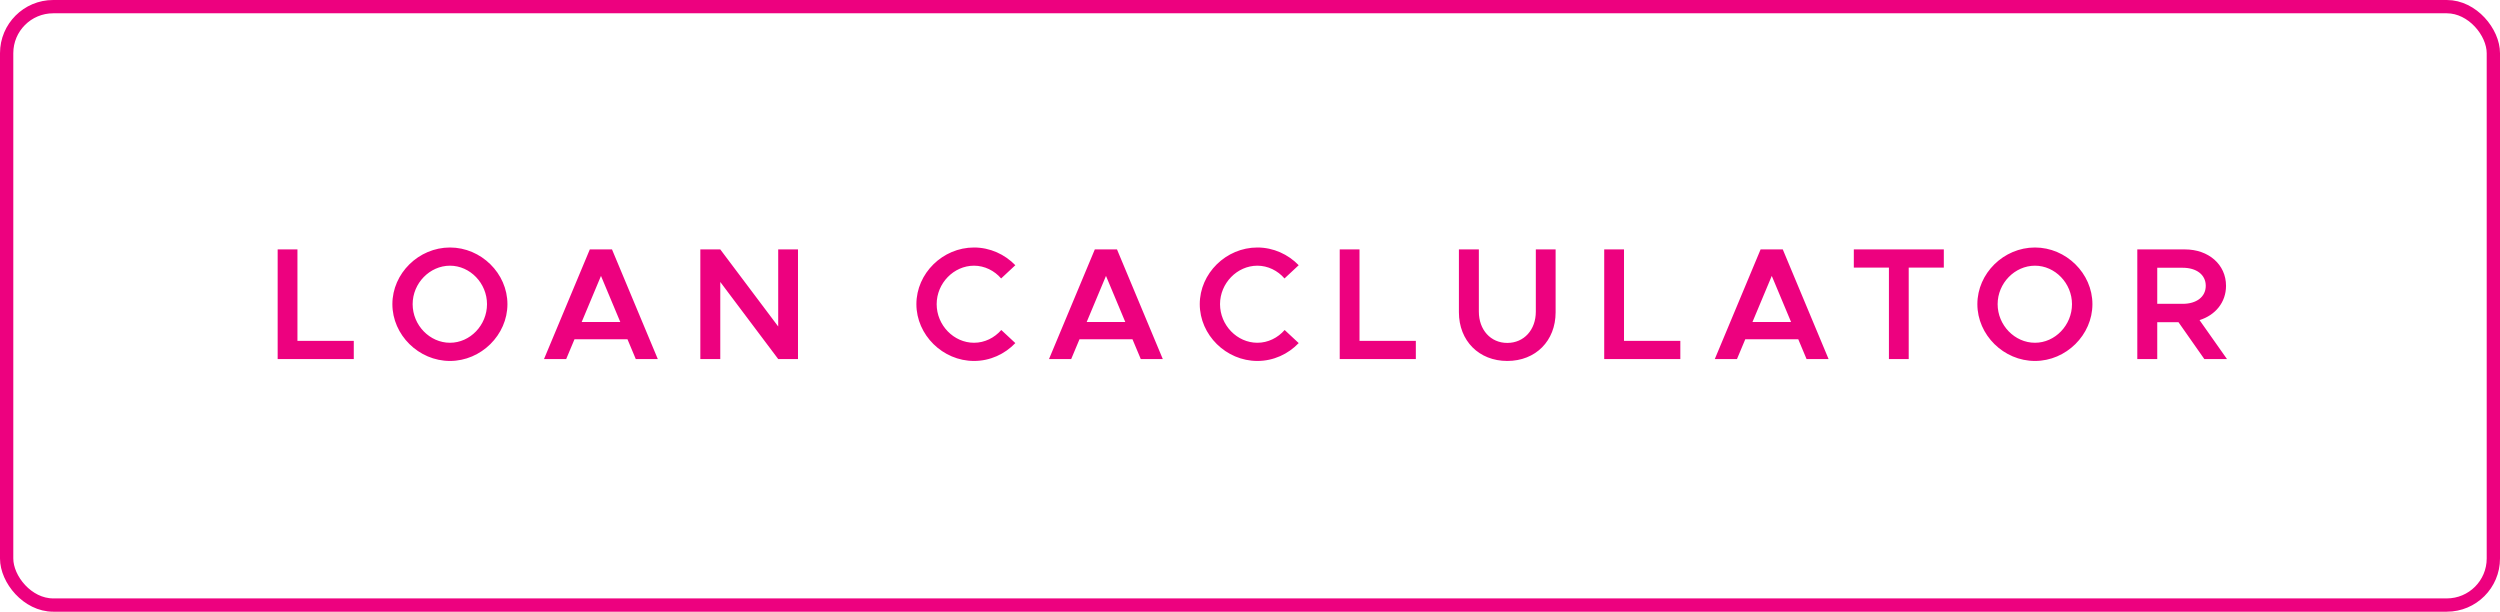 <svg width="188" height="46" viewBox="0 0 188 46" fill="none" xmlns="http://www.w3.org/2000/svg">
<rect x="0.5" y="0.5" width="187" height="45" rx="3.5" stroke="#ED017F"/>
<path d="M22.368 25.632V18.756H20.88V27H26.604V25.632H22.368ZM33.839 27.144C36.179 27.144 38.159 25.188 38.159 22.872C38.159 20.556 36.179 18.612 33.839 18.612C31.487 18.612 29.507 20.556 29.507 22.872C29.507 25.188 31.487 27.144 33.839 27.144ZM33.839 25.776C32.315 25.776 31.031 24.456 31.031 22.872C31.031 21.3 32.315 19.98 33.839 19.98C35.351 19.98 36.623 21.3 36.623 22.872C36.623 24.456 35.351 25.776 33.839 25.776ZM47.81 27H49.466L46.022 18.756H44.354L40.91 27H42.578L43.202 25.512H47.186L47.81 27ZM43.742 24.216L45.194 20.748L46.646 24.216H43.742ZM52.665 27H54.165V21.204L58.521 27H60.009V18.756H58.521V24.552L54.165 18.756H52.665V27ZM73.245 27.144C74.457 27.144 75.561 26.628 76.353 25.8L75.297 24.816C74.781 25.404 74.049 25.776 73.245 25.776C71.721 25.776 70.437 24.456 70.437 22.872C70.437 21.3 71.721 19.98 73.245 19.98C74.037 19.98 74.781 20.352 75.285 20.94L76.353 19.944C75.561 19.128 74.457 18.612 73.245 18.612C70.893 18.612 68.913 20.556 68.913 22.872C68.913 25.188 70.893 27.144 73.245 27.144ZM85.786 27H87.442L83.998 18.756H82.33L78.886 27H80.554L81.178 25.512H85.162L85.786 27ZM81.718 24.216L83.17 20.748L84.622 24.216H81.718ZM94.554 27.144C95.766 27.144 96.87 26.628 97.662 25.8L96.606 24.816C96.09 25.404 95.358 25.776 94.554 25.776C93.03 25.776 91.746 24.456 91.746 22.872C91.746 21.3 93.03 19.98 94.554 19.98C95.346 19.98 96.09 20.352 96.594 20.94L97.662 19.944C96.87 19.128 95.766 18.612 94.554 18.612C92.202 18.612 90.222 20.556 90.222 22.872C90.222 25.188 92.202 27.144 94.554 27.144ZM102.235 25.632V18.756H100.747V27H106.471V25.632H102.235ZM113.346 27.144C115.482 27.144 116.982 25.632 116.982 23.484V18.756H115.494V23.436C115.494 24.804 114.606 25.788 113.346 25.788C112.098 25.788 111.21 24.804 111.21 23.436V18.756H109.71V23.484C109.71 25.632 111.222 27.144 113.346 27.144ZM122.125 25.632V18.756H120.637V27H126.361V25.632H122.125ZM135.853 27H137.509L134.065 18.756H132.397L128.953 27H130.621L131.245 25.512H135.229L135.853 27ZM131.785 24.216L133.237 20.748L134.689 24.216H131.785ZM142.047 27H143.535V20.124H146.175V18.756H139.407V20.124H142.047V27ZM153.03 27.144C155.37 27.144 157.35 25.188 157.35 22.872C157.35 20.556 155.37 18.612 153.03 18.612C150.678 18.612 148.698 20.556 148.698 22.872C148.698 25.188 150.678 27.144 153.03 27.144ZM153.03 25.776C151.506 25.776 150.222 24.456 150.222 22.872C150.222 21.3 151.506 19.98 153.03 19.98C154.542 19.98 155.814 21.3 155.814 22.872C155.814 24.456 154.542 25.776 153.03 25.776ZM167.469 27L165.405 24.072C166.593 23.7 167.397 22.74 167.397 21.492C167.397 19.884 166.077 18.756 164.313 18.756H160.725V27H162.225V24.228H163.821L165.765 27H167.469ZM162.225 20.136H164.145C165.165 20.136 165.873 20.652 165.873 21.492C165.873 22.332 165.165 22.848 164.145 22.848H162.225V20.136Z" fill="#ED017F"/>
</svg>
